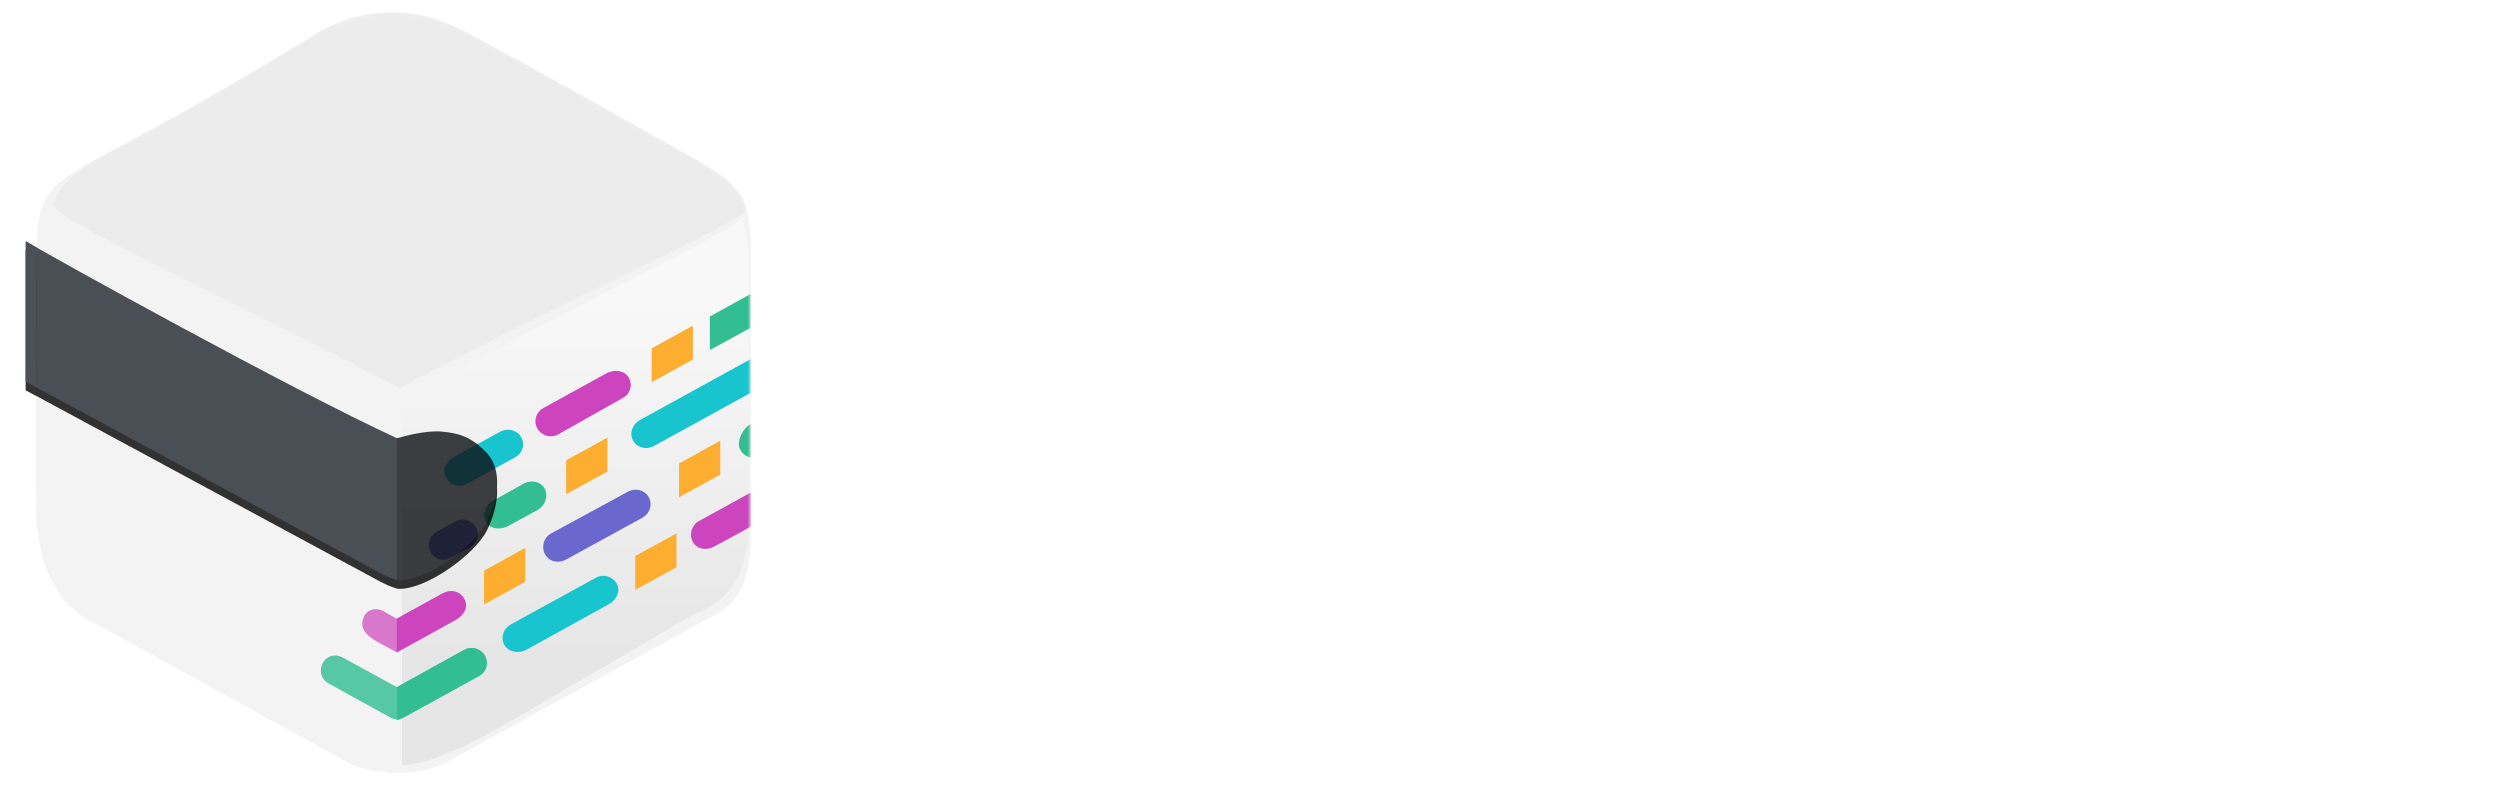 <svg xmlns="http://www.w3.org/2000/svg" xmlns:xlink="http://www.w3.org/1999/xlink" width="585" height="185" version="1.1" viewBox="0 0 585 185"><title>mabl_logo_horizantal_dark@1x</title><desc>Created with Sketch.</desc><defs><path id="path-1" d="M23.98,29.046 C43.227,18.755 65.352,5.09 65.352,5.09 C65.352,5.09 81.019,-5.807 100.056,4.288 C119.093,14.383 151.599,32.837 151.599,32.837 C151.599,32.837 159.481,36.924 162.71,40.129 C165.94,43.334 167.292,47.011 167.292,55.078 L167.292,124.118 C167.292,124.118 167.606,135.929 160.104,140.29 C152.437,144.49 98.055,174.371 98.055,174.371 C98.055,174.371 88.627,181.171 74.033,176.076 C24.991,149.128 13.541,142.78 13.541,142.78 C13.541,142.78 0.298,138.354 0.073,116.196 C-0.152,94.039 0.217,73.469 0.217,55.937 C0.073,40.129 4.734,39.338 23.98,29.046 Z"/><filter id="filter-3" width="106.2%" height="111.5%" x="-3.1%" y="-5.8%" filterUnits="objectBoundingBox"><feGaussianBlur in="SourceGraphic" stdDeviation="1.691"/></filter><linearGradient id="linearGradient-4" x1="55.616%" x2="55.616%" y1="16.974%" y2="80.23%"><stop offset="0%" stop-color="#F8F8F8"/><stop offset="100%" stop-color="#E6E6E6"/></linearGradient><filter id="filter-5" width="112.5%" height="107.9%" x="-6.3%" y="-3.9%" filterUnits="objectBoundingBox"><feGaussianBlur in="SourceGraphic" stdDeviation="1.691"/></filter><path id="path-6" d="M91.202,0.109 C89.423,1.001 87.813,4.213 88.703,5.994 C89.094,6.778 89.871,7.623 91.202,7.974 C91.202,6.085 91.202,0.109 91.202,0.109 Z"/><path id="path-8" d="M82.753,78.155 C84.177,78.868 85.234,79.448 86.931,79.9 C86.91,75.75 86.952,51.266 86.931,46.743 C61.909,35.207 5.978,4.205 0.034,0.633 C0.034,6.093 0.034,4.423 0.034,33.492 C45.008,57.761 82.753,78.155 82.753,78.155 Z"/><filter id="filter-9" width="116.1%" height="117.7%" x="-8.1%" y="-6.3%" filterUnits="objectBoundingBox"><feOffset dx="0" dy="2" in="SourceAlpha" result="shadowOffsetOuter1"/><feGaussianBlur in="shadowOffsetOuter1" result="shadowBlurOuter1" stdDeviation="2"/><feColorMatrix in="shadowBlurOuter1" type="matrix" values="0 0 0 0 0 0 0 0 0 0 0 0 0 0 0 0 0 0 0.5 0"/></filter><path id="path-10" d="M2.43,34.757 C2.492,23.368 2.604,2.129 2.604,2.129 C2.604,2.129 0.496,0.903 0.037,0.642 C0.037,0.642 0.037,33.493 0.037,33.493 C1.586,34.31 2.43,34.757 2.43,34.757 Z"/><filter id="filter-11" width="645.4%" height="141%" x="-272.7%" y="-14.7%" filterUnits="objectBoundingBox"><feOffset dx="0" dy="2" in="SourceAlpha" result="shadowOffsetOuter1"/><feGaussianBlur in="shadowOffsetOuter1" result="shadowBlurOuter1" stdDeviation="2"/><feColorMatrix in="shadowBlurOuter1" type="matrix" values="0 0 0 0 0 0 0 0 0 0 0 0 0 0 0 0 0 0 0.5 0"/></filter><path id="path-12" d="M86.893,79.937 C93.253,80.501 105.143,72.003 107.965,66.243 C110.786,60.483 111.441,54.056 107.965,50.206 C104.278,46.324 101.276,45.536 97.479,45.178 C93.682,44.821 88.695,46.215 86.893,46.716 C86.893,67.687 86.893,70.184 86.893,79.937 Z"/><filter id="filter-13" width="159.7%" height="140.2%" x="-29.9%" y="-14.3%" filterUnits="objectBoundingBox"><feOffset dx="0" dy="2" in="SourceAlpha" result="shadowOffsetOuter1"/><feGaussianBlur in="shadowOffsetOuter1" result="shadowBlurOuter1" stdDeviation="2"/><feColorMatrix in="shadowBlurOuter1" type="matrix" values="0 0 0 0 0 0 0 0 0 0 0 0 0 0 0 0 0 0 0.5 0"/></filter></defs><g id="exportable-logo" fill="none" fill-rule="evenodd" stroke="none" stroke-width="1"><g id="mabl_logo_horizantal_dark"><g id="Group-2" transform="translate(6, 2)"><g id="mabl-copy" fill="#FFF" transform="translate(223.002, 1.302)"><path id="Fill-1" d="M76.253,61.775 C76.253,76.115 76.254,89.831 76.253,103.546 C76.253,109.933 76.3,116.321 76.232,122.708 C76.171,128.365 74.868,129.614 69.122,129.679 C65.002,129.726 60.881,129.759 56.763,129.664 C51.619,129.546 50.327,128.292 50.3,123.039 C50.227,108.189 50.269,93.339 50.264,78.488 C50.264,76.892 50.29,75.294 50.248,73.698 C50.009,64.511 45.773,60.361 36.637,60.336 C26.382,60.309 26.054,60.633 26.053,70.749 C26.053,86.877 26.057,103.005 26.052,119.132 C26.049,129.572 25.931,129.689 15.795,129.69 C12.784,129.69 9.772,129.737 6.763,129.676 C1.311,129.565 0.026,128.208 0.018,122.313 C-0.012,100.117 0.004,77.921 0.005,55.725 C0.005,54.288 0.027,52.851 0.026,51.414 C0.024,47.458 1.854,44.728 5.491,43.286 C23.328,36.215 41.367,33.228 60.004,40.293 C61.431,40.834 63.408,40.507 64.956,40.022 C75.865,36.601 87.033,35.757 98.312,36.808 C115.39,38.4 125.893,50.135 126.384,68.936 C126.859,87.127 126.5,105.34 126.537,123.543 C126.546,127.701 124.595,129.728 120.452,129.688 C116.174,129.647 111.895,129.726 107.617,129.679 C101.68,129.613 100.445,128.43 100.4,122.273 C100.318,110.936 100.378,99.598 100.379,88.26 C100.379,85.067 100.201,81.861 100.408,78.681 C101.528,61.503 93.987,58.401 78.552,61.303 C77.635,61.476 76.723,61.678 76.253,61.775"/><path id="Fill-4" d="M259.124,60.705 L259.124,95.384 C259.124,109.08 259.604,109.526 273.41,108.634 C273.725,108.613 274.044,108.617 274.357,108.582 C281.87,107.745 286.159,103.346 286.358,95.726 C286.566,87.758 286.529,79.777 286.384,71.805 C286.279,66.023 283.309,61.656 277.693,60.888 C271.742,60.075 265.598,60.705 259.124,60.705 M259.124,37.804 C262.72,37.401 265.822,36.735 268.915,36.773 C275.07,36.85 281.329,36.681 287.348,37.743 C301.671,40.272 310.979,50.109 311.94,64.759 C312.773,77.462 312.738,90.313 311.868,103.014 C310.904,117.109 301.186,127.467 287.294,130.567 C271.419,134.11 255.797,132.523 240.598,126.937 C234.045,124.528 233.084,122.833 233.082,115.923 C233.068,80.135 233.068,44.346 233.081,8.558 C233.083,1.755 234.281,0.582 241.15,0.525 C244.955,0.493 248.76,0.538 252.565,0.528 C257.023,0.514 259.233,2.515 259.151,7.229 C259.006,15.534 259.119,23.844 259.124,32.152 C259.125,33.883 259.124,35.613 259.124,37.804"/><path id="Fill-6" d="M191.389,95.174 C184.512,95.174 178.226,94.82 171.999,95.289 C167.245,95.647 164.978,98.774 164.966,103.305 C164.954,108.104 167.327,111.095 172.364,111.448 C177.691,111.822 183.079,111.672 188.413,111.33 C189.467,111.262 191.152,109.348 191.253,108.173 C191.605,104.091 191.389,99.959 191.389,95.174 M190.992,74.808 C192.154,66.674 190.393,61.964 185.135,59.588 C178.966,56.799 169.383,58.724 164.929,63.645 C159.598,69.537 159.597,69.539 152.159,66.445 C150.116,65.595 148.063,64.763 146.043,63.86 C140.086,61.197 139.42,58.844 142.83,53.119 C147.119,45.916 153.476,41.332 161.286,38.972 C172.265,35.656 183.414,35.516 194.556,38.351 C207.536,41.652 215.688,50.294 216.597,63.378 C217.899,82.122 217.424,100.995 217.553,119.815 C217.582,124.026 214.711,126.276 211.044,127.73 C201.122,131.667 190.651,132.554 180.245,132.222 C171.489,131.942 162.618,130.72 154.106,128.635 C145.961,126.64 140.967,120.457 139.772,111.941 C139.113,107.248 138.728,102.359 139.269,97.682 C140.782,84.62 148.597,77.667 163.589,76.156 C172.54,75.254 181.58,75.24 190.992,74.808"/><path id="Fill-8" d="M353.989,65.31 C353.989,84.159 354.003,103.008 353.98,121.857 C353.973,128.557 352.848,129.676 346.303,129.724 C342.974,129.748 339.645,129.739 336.317,129.726 C328.894,129.697 328.011,128.877 327.995,121.558 C327.961,105.265 327.982,88.972 327.982,72.679 C327.982,51.274 327.965,29.869 327.996,8.465 C328.006,1.808 329.19,0.625 335.686,0.527 C339.173,0.474 342.66,0.493 346.148,0.522 C352.712,0.576 353.974,1.798 353.981,8.285 C354.003,27.294 353.989,46.302 353.989,65.31"/></g><g id="Group" transform="translate(0, 0.913)"><g id="Group-3-Copy" transform="translate(2.401, 0)"><mask id="mask-2" fill="#fff"><use xlink:href="#path-1"/></mask><use id="Mask" fill="#F3F3F3" xlink:href="#path-1"/><path id="Path-16-Copy" fill="#ECECEC" d="M23.98,29.046 C43.227,18.755 65.352,5.09 65.352,5.09 C65.352,5.09 81.019,-5.807 100.056,4.288 C119.093,14.383 151.599,32.837 151.599,32.837 C151.599,32.837 159.481,36.924 162.71,40.129 C164.357,41.764 165.516,43.521 166.256,45.92 C166.884,47.957 142.753,58.4 102.055,79.102 C96.682,81.835 91.021,84.747 85.09,87.842 C80.985,85.864 71.793,80.98 68.062,79.102 C20.951,55.384 2.732,47.06 3.956,44.466 C6.716,38.619 10.971,36.003 23.98,29.046 Z" filter="url(#filter-3)" mask="url(#mask-2)"/><path id="Path-16-Copy-2" fill="url(#linearGradient-4)" d="M85.653,176.092 C92.108,176.092 102.452,170.817 110.213,166.346 C117.974,161.874 149.089,143.675 152.116,141.82 C156.333,139.237 167.989,137.601 166.64,116.303 C166.64,92 166.64,74.293 166.64,74.293 L166.64,55.292 C166.64,52.19 164.522,45.456 165.207,47.778 C165.789,49.749 143.453,59.857 105.784,79.894 C100.811,82.539 91.143,86.609 85.653,89.604 C85.653,128.106 85.653,146.458 85.653,176.092 Z" filter="url(#filter-5)" mask="url(#mask-2)"/><g id="4" mask="url(#mask-2)"><g transform="translate(66.441, 112.238)"><polygon id="Path-18-Copy-6" fill="#FDAD2F" fill-rule="evenodd" points="73.806 14.96 73.806 22.861 83.453 17.595 83.453 9.667"/><path id="Line-Copy-5" fill="#18C5CF" fill-rule="nonzero" d="M48.29,36.92 L67.622,26.236 C69.373,25.289 70.451,23.239 69.506,21.486 C68.562,19.732 66.376,19.078 64.626,20.024 L44.728,30.936 C42.977,31.882 42.214,33.971 43.159,35.724 C44.103,37.478 46.539,37.867 48.29,36.92 Z"/><path id="Line-Copy-8" fill="#33BE91" fill-opacity=".811" fill-rule="nonzero" d="M36.875,43.219 C38.844,42.433 39.613,40.091 38.654,38.346 C37.695,36.6 35.504,35.964 33.761,36.924 L16.732,46.308 L19.675,46.538 L5.361,38.705 C1.104,36.478 -1.999,42.664 2.258,44.89 C2.258,44.89 11.441,49.958 16.032,52.493 C18.135,53.71 18.769,53.203 19.675,52.671 C19.675,52.671 35.884,43.864 36.875,43.219 Z"/><path id="Line-Copy-10" fill="#33BE91" fill-rule="nonzero" d="M20.221,52.407 L37.297,43.004 C39.04,42.043 39.613,40.091 38.654,38.346 C37.695,36.6 35.504,35.964 33.761,36.924 L18.036,45.664 C18.036,47.448 18.036,51.554 18.036,53.26 C18.778,53.26 19.782,52.649 20.221,52.407 Z"/><path id="Line-Copy-6" fill="#CC45BE" fill-rule="nonzero" d="M92.245,12.757 C92.245,12.757 98.257,9.559 100.838,8.051 C100.815,5.296 100.862,2.803 100.838,0.099 C96.799,2.325 88.719,6.777 88.719,6.777 C86.976,7.737 86.341,9.931 87.3,11.677 C88.259,13.422 90.502,13.718 92.245,12.757 Z"/></g></g><g id="3" mask="url(#mask-2)"><g transform="translate(76.047, 96.204)"><polygon id="Path-18-Copy-5" fill="#FDAD2F" fill-rule="evenodd" stroke="none" points="74.446 9.344 74.446 17.236 84.093 11.947 84.093 4.008"/><polygon id="Path-18-Copy-8" fill="#FDAD2F" fill-rule="evenodd" stroke="none" points="28.818 34.422 28.818 42.33 38.465 37.013 38.465 29.079"/><path id="Line-Copy-9" fill="#CC45BE" fill-opacity=".701" fill-rule="nonzero" stroke="none" d="M3.998,51.159 C4.653,51.462 7.811,53.246 8.385,53.539 C13.197,50.905 22.475,45.768 22.475,45.768 C24.658,44.287 25.016,42.546 24.067,40.853 C23.118,39.16 20.994,38.792 19.22,39.693 C19.22,39.693 12.133,43.562 8.385,45.663 C6.193,44.413 4.953,43.716 4.953,43.716 C2.637,42.919 1.166,43.993 0.631,45.383 C-0.24,47.646 0.716,49.308 3.998,51.159 Z"/><path id="Line-Copy-11" fill="#CC45BE" fill-rule="nonzero" stroke="none" d="M8.397,53.55 C13.132,50.943 22.054,46.005 22.054,46.005 C23.829,45.104 25.319,43.144 24.245,41.143 C23.172,39.141 21.06,38.761 19.285,39.661 L8.397,45.652 C8.397,48.8 8.397,52.579 8.397,53.55 Z"/><path id="Line-Copy-3" fill="#6A67CE" fill-rule="nonzero" stroke="none" d="M47.936,31.86 L65.808,22.064 C67.565,21.129 68.319,19.033 67.385,17.273 C66.451,15.514 64.27,14.994 62.513,15.93 L44.563,25.676 C42.807,26.612 42.14,28.796 43.075,30.555 C44.009,32.314 46.18,32.796 47.936,31.86 Z"/><mask id="mask-7" fill="#fff"><use xlink:href="#path-6"/></mask><use id="Line-Copy-4" fill="#33BE91" fill-rule="nonzero" stroke="none" xlink:href="#path-6"/></g></g><g id="2" mask="url(#mask-2)"><g transform="translate(91.257, 80.972)"><polygon id="Path-18-Copy-9" fill="#FDAD2F" fill-rule="evenodd" points="32.82 23.823 32.82 31.756 42.467 26.463 42.467 18.519"/><path id="Line-Copy" fill="#18C5CF" fill-rule="nonzero" d="M53.252,20.547 C53.252,20.547 68.285,12.253 75.981,8.044 C75.963,4.21 75.981,3.604 75.981,0.154 C66.368,5.449 50.279,14.293 50.279,14.293 C48.499,15.184 47.521,17.291 48.411,19.073 C49.301,20.855 51.472,21.438 53.252,20.547 Z"/><path id="Line-Copy-2" fill="#33BE91" fill-rule="nonzero" d="M19.079,39.305 L25.944,35.557 C27.738,34.694 28.729,32.399 27.867,30.603 C27.006,28.807 24.822,28.355 23.028,29.218 L15.866,33.191 C14.073,34.054 13.159,36.3 14.021,38.096 C14.882,39.892 17.286,40.168 19.079,39.305 Z"/><path id="Line-Copy-13" fill="#6A67CE" fill-rule="nonzero" d="M5.554,46.729 L9.949,44.369 C11.742,43.507 12.687,41.522 11.825,39.726 C10.964,37.93 8.812,37.174 7.018,38.036 L2.708,40.473 C0.915,41.336 0.185,43.382 1.047,45.178 C1.908,46.974 3.76,47.592 5.554,46.729 Z"/></g></g><g id="1" mask="url(#mask-2)"><g transform="translate(95.259, 65.739)"><polygon id="Path-18-Copy-3" fill="#FDAD2F" fill-rule="evenodd" points="48.83 12.859 48.83 20.764 58.477 15.477 58.477 7.554"/><polygon id="Path-18-Copy-4" fill="#33BE91" fill-rule="evenodd" points="62.439 5.407 62.439 13.264 71.962 8.067 71.962 .152"/><path id="Line" fill="#CC45BE" fill-rule="nonzero" d="M26.845,33.06 L42.02,24.507 C43.794,23.606 44.435,21.581 43.536,19.804 C42.637,18.027 40.127,17.743 38.353,18.644 L23.647,26.731 C21.873,27.632 21.104,29.696 22.003,31.473 C22.902,33.25 25.07,33.961 26.845,33.06 Z"/><path id="Line-Copy-12" fill="#18C5CF" fill-rule="nonzero" d="M5.667,44.527 L16.731,38.462 C18.506,37.561 19.271,35.575 18.372,33.798 C17.473,32.02 15.249,31.423 13.474,32.324 L2.934,38.086 C1.159,38.987 -0.369,40.721 0.644,42.931 C1.657,45.141 3.892,45.427 5.667,44.527 Z"/></g></g></g><g id="glasses-copy" fill-rule="nonzero" opacity=".8" transform="translate(0, 52.912)"><g id="Line-Copy-13"><use fill="#000" fill-opacity="1" filter="url(#filter-9)" xlink:href="#path-8"/><use fill="#1F252E" fill-rule="evenodd" xlink:href="#path-8"/></g><g id="Line-Copy-7"><use fill="#000" fill-opacity="1" filter="url(#filter-11)" xlink:href="#path-10"/><use fill="#1F252E" fill-rule="evenodd" xlink:href="#path-10"/></g><g id="Line-Copy-15"><use fill="#000" fill-opacity="1" filter="url(#filter-13)" xlink:href="#path-12"/><use fill="#0C0F13" fill-rule="evenodd" xlink:href="#path-12"/></g></g></g></g></g></g></svg>